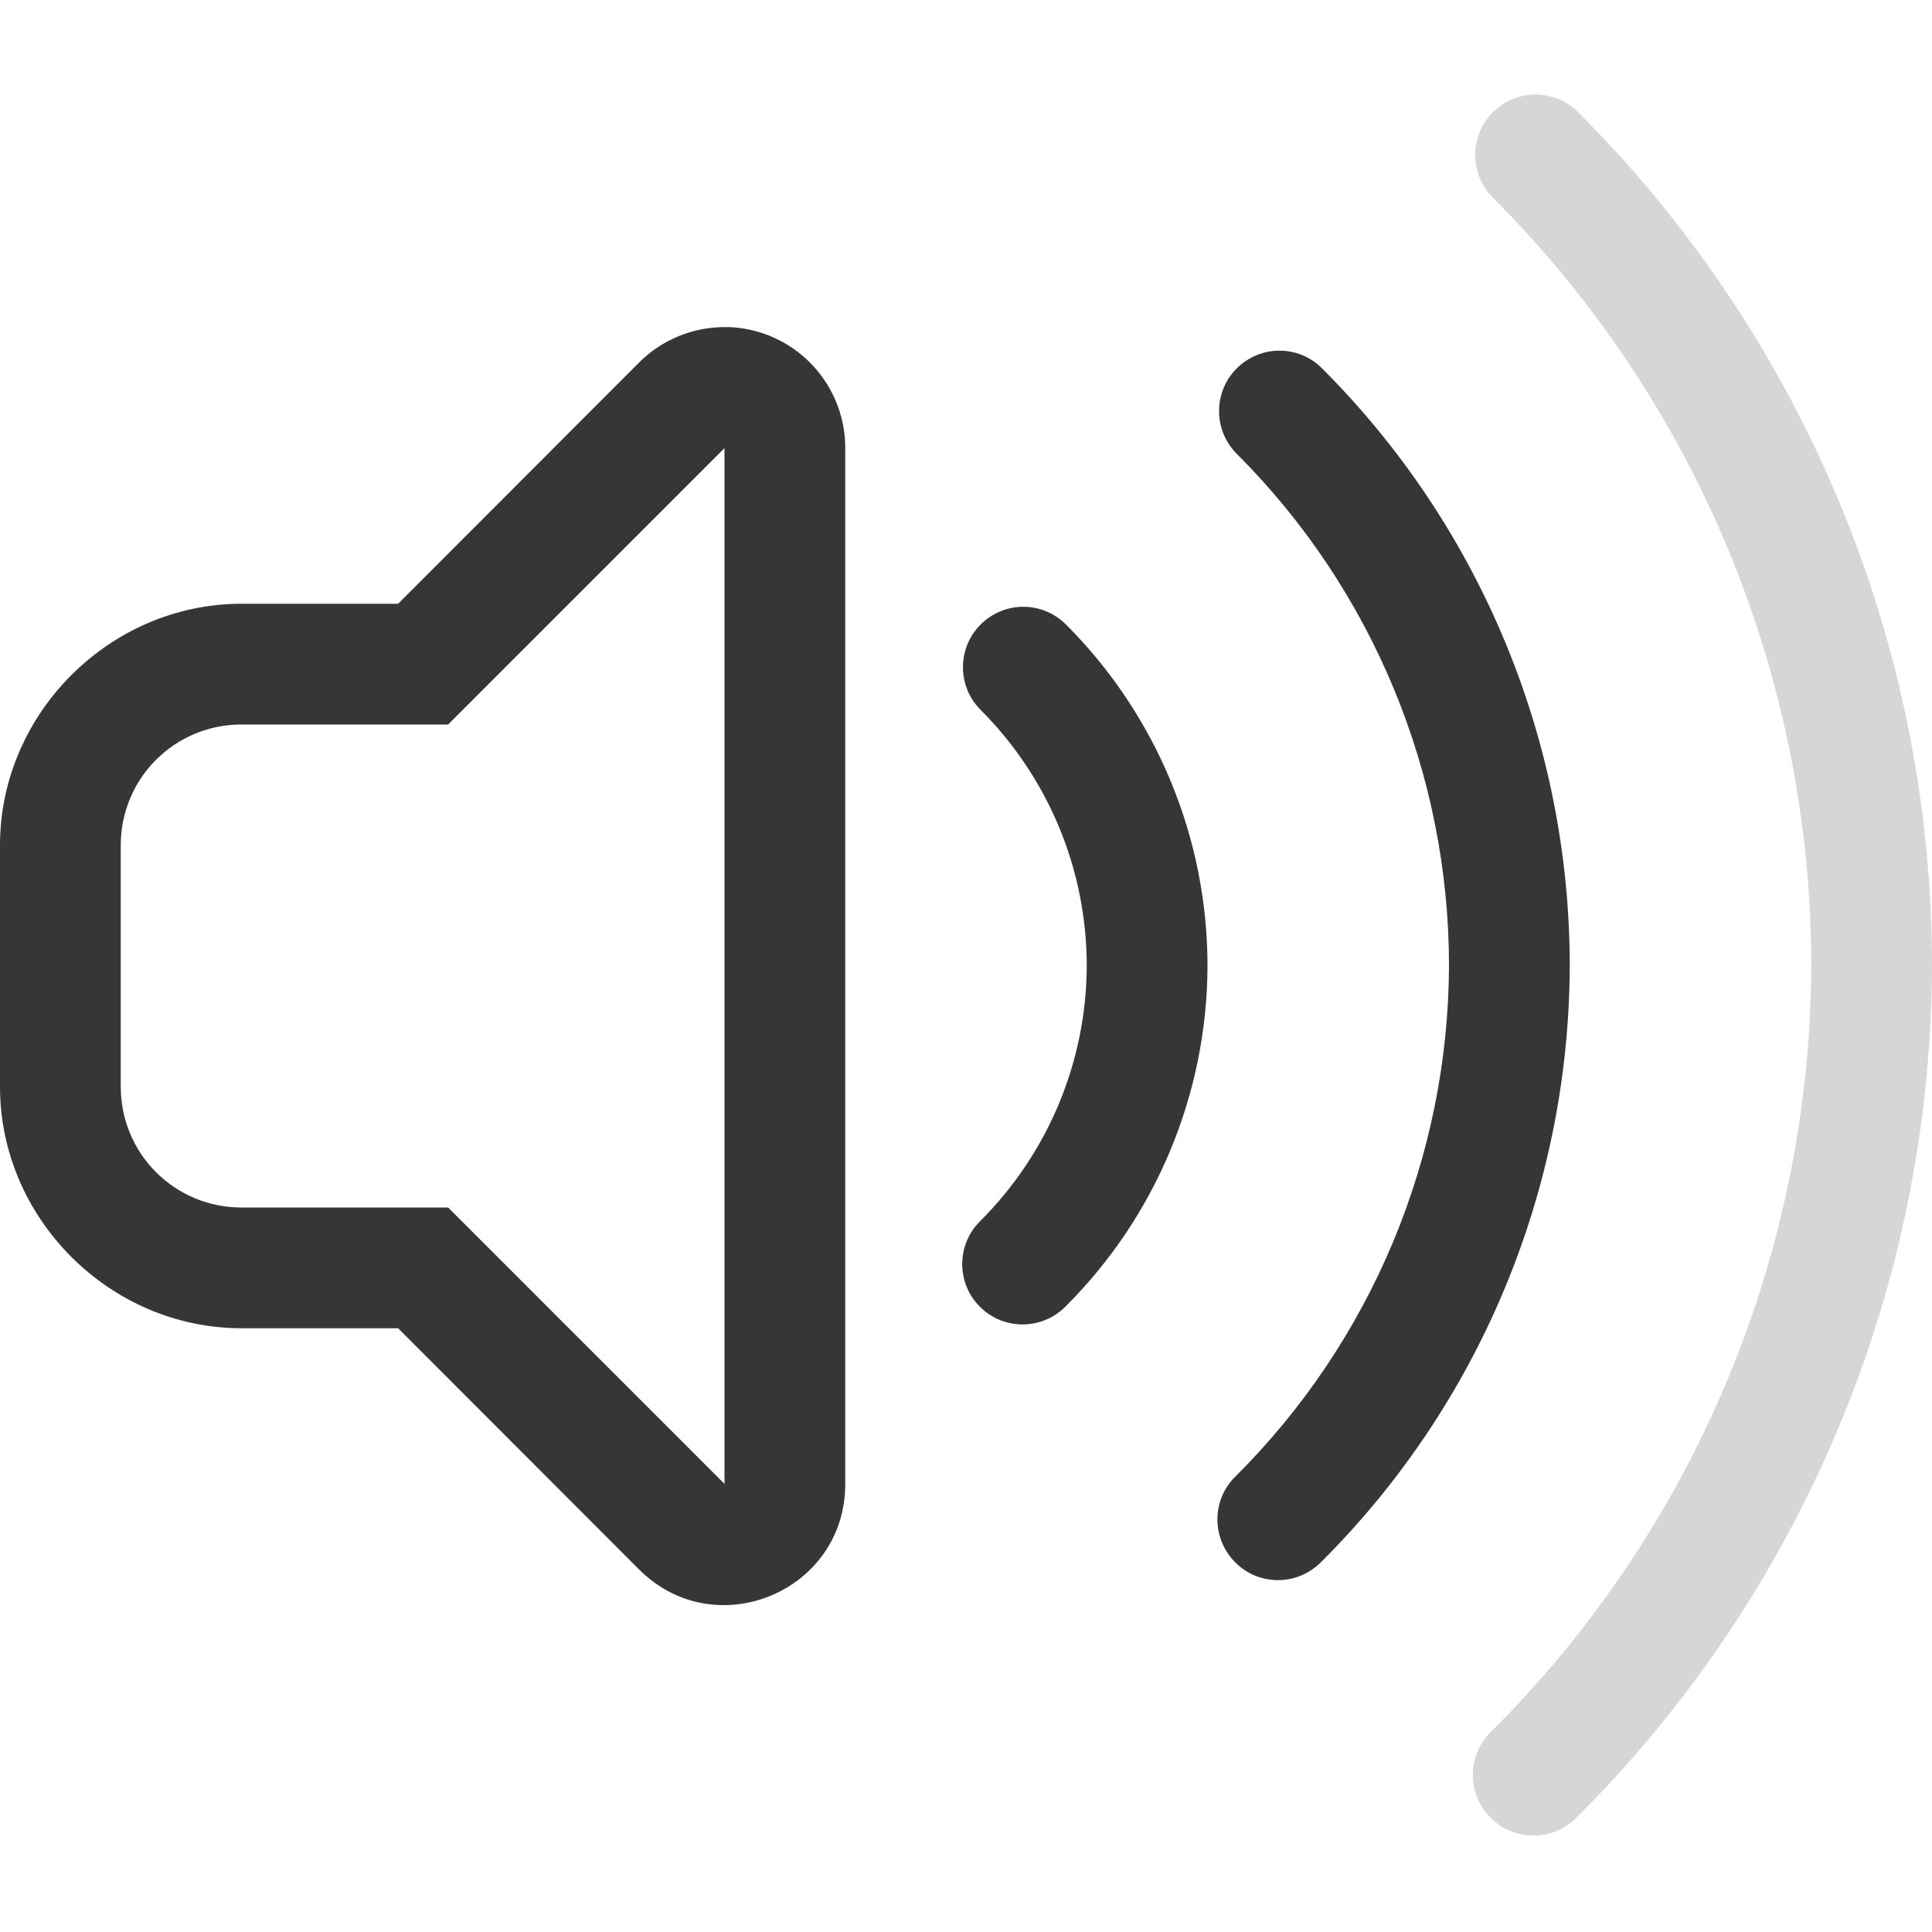<?xml version="1.0" encoding="UTF-8" standalone="no"?>
<!-- Created with Inkscape (http://www.inkscape.org/) -->

<svg
   width="16"
   height="16"
   viewBox="0 0 16 16"
   version="1.1"
   id="svg423"
   inkscape:version="1.4.2 (ebf0e940d0, 2025-05-08)"
   sodipodi:docname="audio-volume-medium-symbolic.svg"
   xmlns:inkscape="http://www.inkscape.org/namespaces/inkscape"
   xmlns:sodipodi="http://sodipodi.sourceforge.net/DTD/sodipodi-0.dtd"
   xmlns="http://www.w3.org/2000/svg"
   xmlns:svg="http://www.w3.org/2000/svg">
  <sodipodi:namedview
     id="namedview425"
     pagecolor="#ffffff"
     bordercolor="#000000"
     borderopacity="0.25"
     inkscape:showpageshadow="2"
     inkscape:pageopacity="0.0"
     inkscape:pagecheckerboard="0"
     inkscape:deskcolor="#d1d1d1"
     inkscape:document-units="px"
     showgrid="false"
     inkscape:zoom="49.9375"
     inkscape:cx="7.9899875"
     inkscape:cy="8"
     inkscape:window-width="1920"
     inkscape:window-height="1011"
     inkscape:window-x="0"
     inkscape:window-y="0"
     inkscape:window-maximized="1"
     inkscape:current-layer="svg423" />
  <defs
     id="defs420">
    <style
       id="current-color-scheme"
       type="text/css">
        .ColorScheme-Text { color:#363636; } .ColorScheme-Highlight { color:#4285f4; } .ColorScheme-NeutralText { color:#ff9800; } .ColorScheme-PositiveText { color:#4caf50; } .ColorScheme-NegativeText { color:#f44336; }
     </style>
  </defs>
  <path
     id="path1"
     style="fill:currentColor"
     class="ColorScheme-Text"
     d="M 5.986 2.709 C 5.727 2.713 5.478 2.817 5.293 3.002 L 3.297 5 L 2 5 C 0.909 5 0 5.909 0 7 L 0 9 C 0 10.091 0.909 11 2 11 L 3.297 11 L 5.293 12.998 C 5.923 13.628 7 13.182 7 12.291 L 7 3.709 C 7 3.305 6.756 2.94 6.383 2.785 C 6.292 2.747 6.196 2.723 6.098 2.713 C 6.06 2.709 6.023 2.708 5.986 2.709 z M 6 3.711 L 6 12.289 L 3.711 10 L 2 10 C 1.446 10 1 9.554 1 9 L 1 7 C 1 6.446 1.446 6 2 6 L 3.711 6 L 6 3.711 z " />
  <path
     id="path2"
     style="opacity:0.2;fill:currentColor"
     class="ColorScheme-Text"
     d="M 12.717 0.783 C 12.589 0.783 12.461 0.832 12.363 0.93 C 12.168 1.125 12.168 1.441 12.363 1.637 C 14.051 3.324 15 5.613 15 8 C 14.99 10.383 14.035 12.663 12.346 14.344 C 12.149 14.539 12.148 14.857 12.344 15.053 C 12.539 15.25 12.857 15.251 13.053 15.055 C 14.93 13.187 15.99 10.65 16 8.002 L 16 8 C 16 5.348 14.946 2.805 13.07 0.93 C 12.973 0.832 12.845 0.783 12.717 0.783 z " />
  <path
     id="path3"
     style="fill:currentColor"
     class="ColorScheme-Text"
     d="M 10.596 2.904 C 10.468 2.904 10.34 2.953 10.242 3.051 C 10.047 3.246 10.047 3.563 10.242 3.758 C 11.368 4.883 12 6.409 12 8 C 11.993 9.588 11.357 11.108 10.23 12.229 C 10.033 12.423 10.033 12.741 10.229 12.938 C 10.423 13.135 10.741 13.135 10.938 12.939 C 12.252 11.632 12.993 9.856 13 8.002 L 13 8 C 13 6.144 12.262 4.363 10.949 3.051 C 10.852 2.953 10.724 2.904 10.596 2.904 z M 8.475 5.025 C 8.342 5.025 8.215 5.078 8.121 5.172 C 7.926 5.367 7.926 5.684 8.121 5.879 C 8.684 6.442 9 7.204 9 8 C 8.997 8.794 8.678 9.555 8.115 10.115 C 7.92 10.31 7.92 10.627 8.115 10.822 C 8.31 11.017 8.627 11.017 8.822 10.822 C 9.573 10.075 9.996 9.061 10 8.002 L 10 8 C 10 6.939 9.578 5.922 8.828 5.172 C 8.734 5.078 8.607 5.025 8.475 5.025 z " />
</svg>

